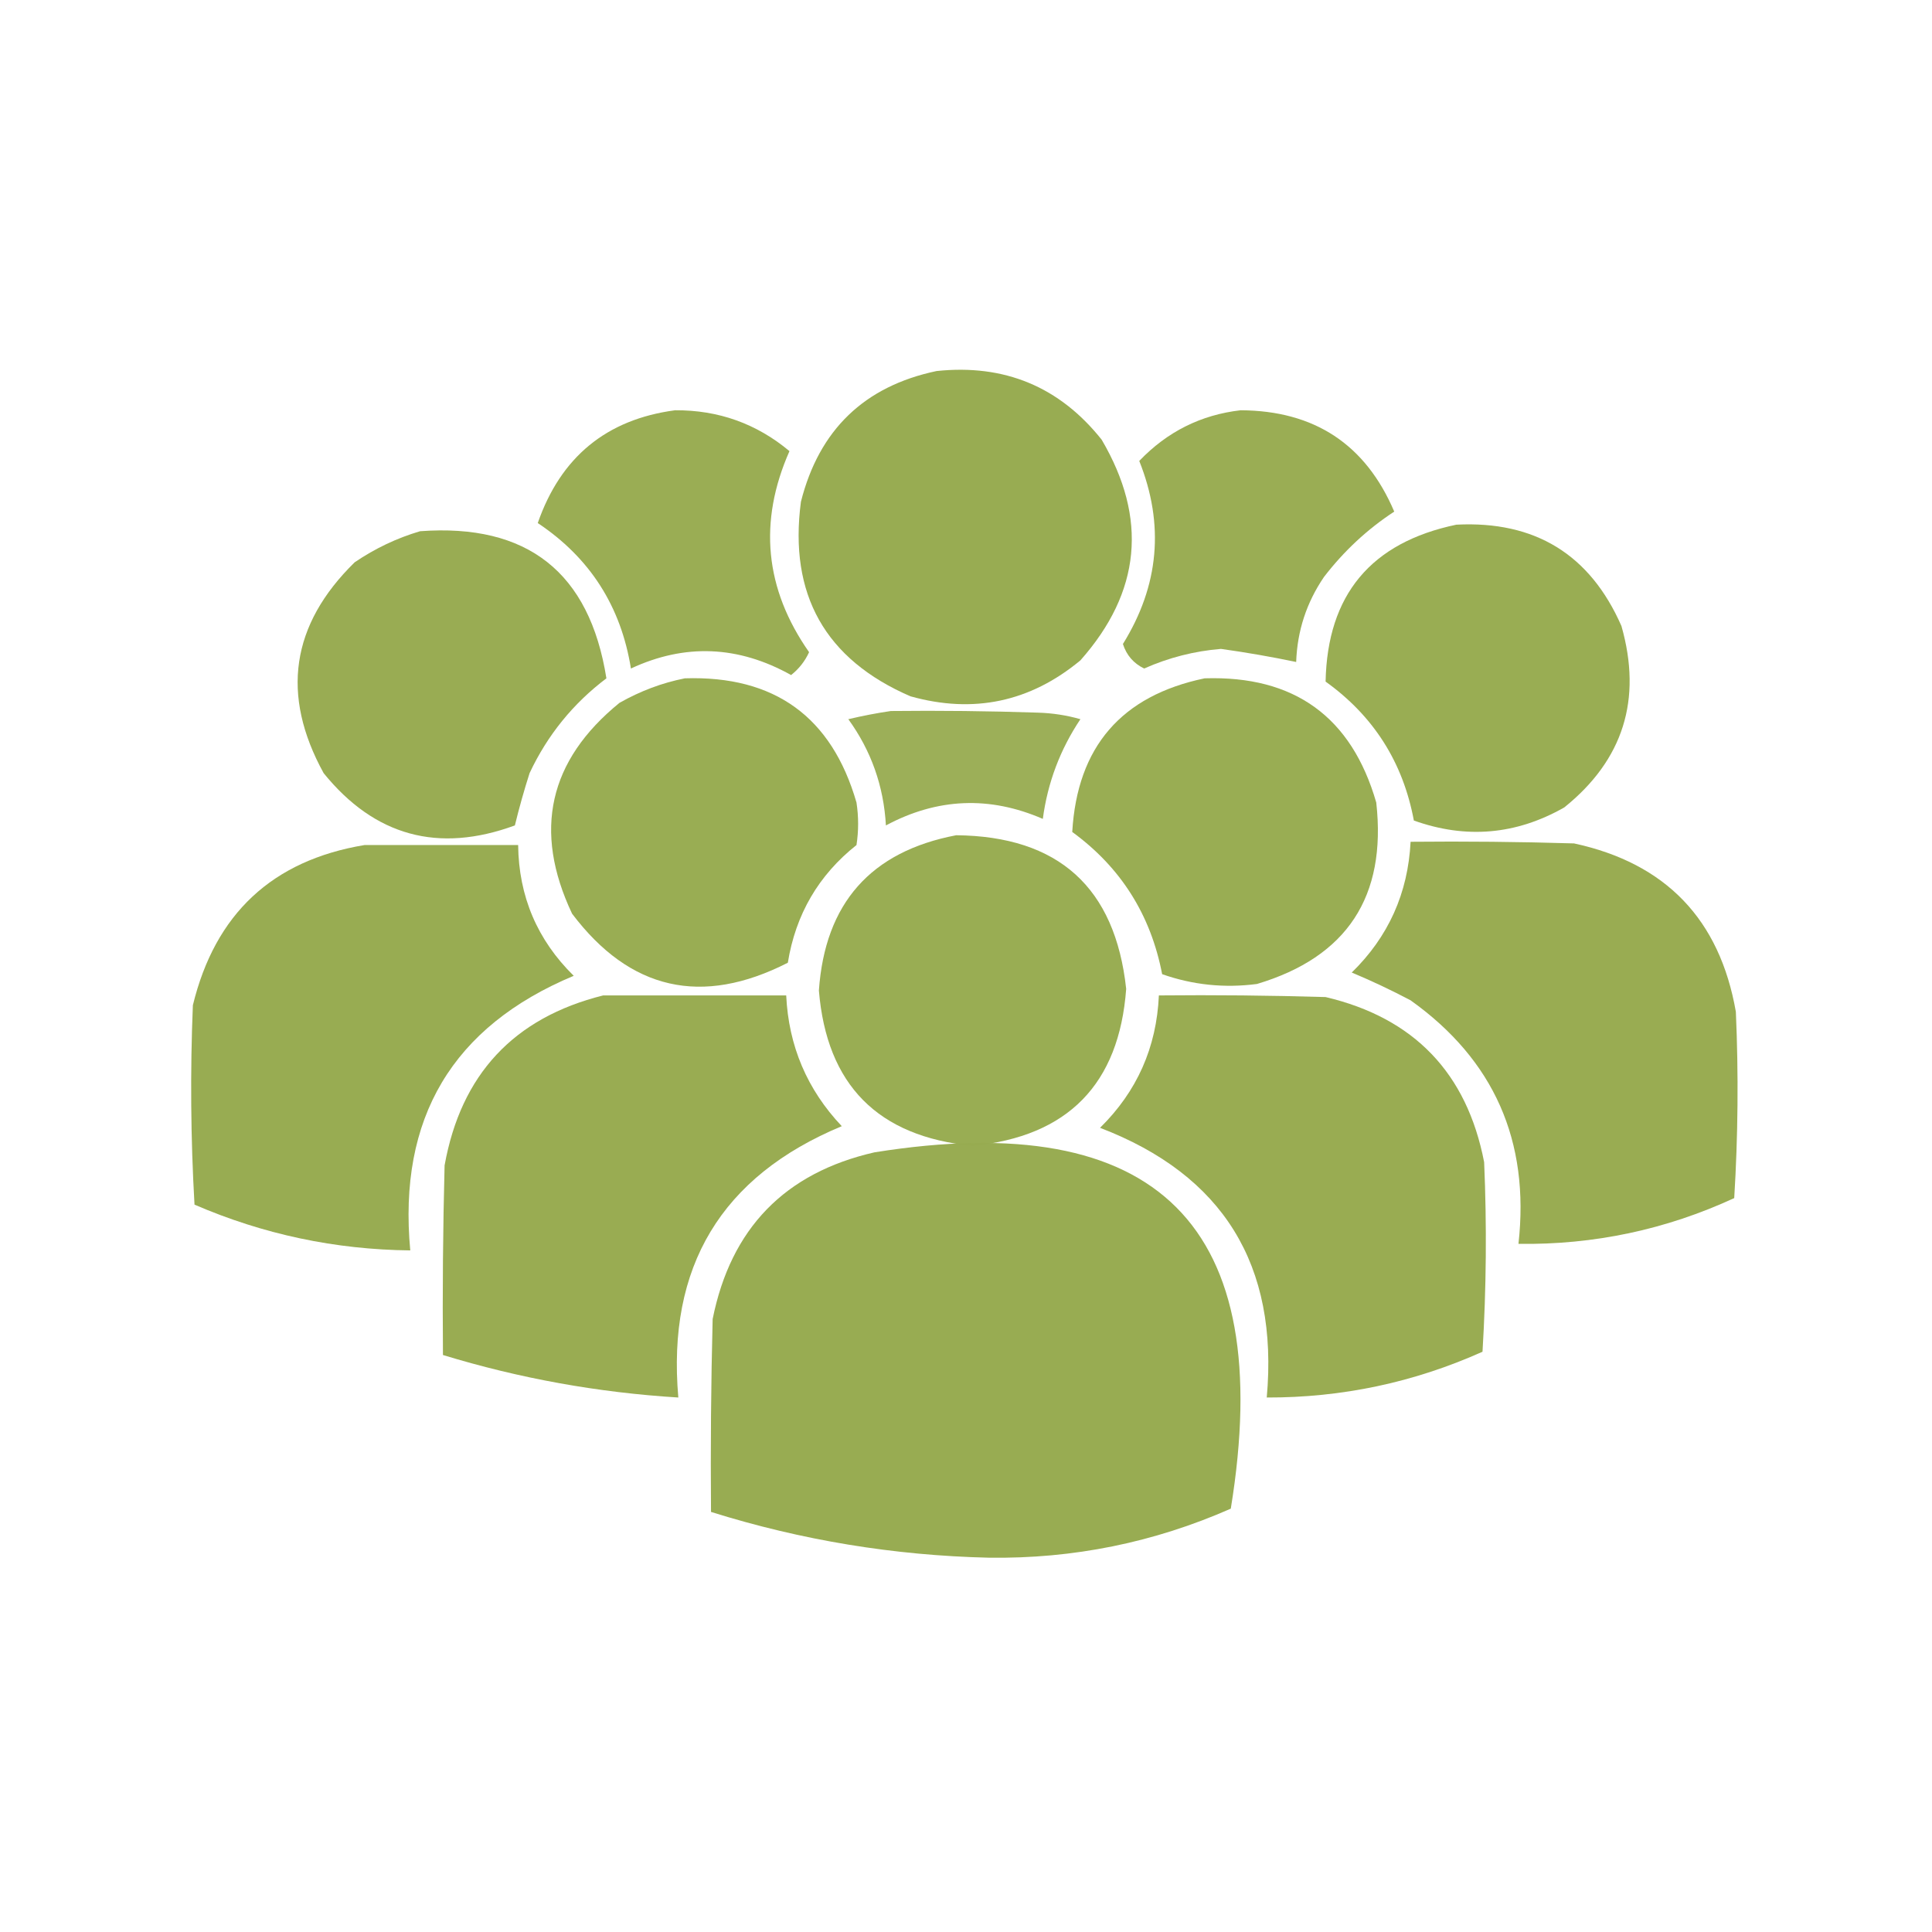 <?xml version="1.0" encoding="UTF-8"?>
<!DOCTYPE svg PUBLIC "-//W3C//DTD SVG 1.1//EN" "http://www.w3.org/Graphics/SVG/1.1/DTD/svg11.dtd">
<svg xmlns="http://www.w3.org/2000/svg" version="1.1" width="591px" height="591px" style="shape-rendering:geometricPrecision; text-rendering:geometricPrecision; image-rendering:optimizeQuality; fill-rule:evenodd; clip-rule:evenodd" xmlns:xlink="http://www.w3.org/1999/xlink">
<g><path style="opacity:0.982" fill="#97ab50" d="M 286.5,113.5 C 307.28,111.314 324.113,118.314 337,134.5C 351.172,158.612 349.005,181.112 330.5,202C 315.152,214.737 297.819,218.404 278.5,213C 252.432,201.708 241.265,181.875 245,153.5C 250.564,131.487 264.397,118.154 286.5,113.5 Z"/></g>
<g><path style="opacity:0.97" fill="#97ab50" d="M 206.5,125.5 C 219.756,125.417 231.422,129.584 241.5,138C 231.939,159.632 233.939,180.132 247.5,199.5C 246.239,202.264 244.405,204.597 242,206.5C 225.836,197.471 209.503,196.804 193,204.5C 189.946,185.464 180.446,170.63 164.5,160C 171.518,139.8 185.518,128.3 206.5,125.5 Z"/></g>
<g><path style="opacity:0.971" fill="#97ab50" d="M 379.5,125.5 C 402.073,125.605 417.739,135.938 426.5,156.5C 418.28,161.881 411.114,168.548 405,176.5C 399.663,184.344 396.83,193.01 396.5,202.5C 388.872,200.908 381.206,199.574 373.5,198.5C 365.34,199.165 357.507,201.165 350,204.5C 346.772,202.937 344.605,200.437 343.5,197C 354.593,179.116 356.26,160.449 348.5,141C 357.047,132.06 367.38,126.893 379.5,125.5 Z"/></g>
<g><path style="opacity:0.979" fill="#97ab50" d="M 445.5,160.5 C 469.56,159.271 486.393,169.605 496,191.5C 502.395,213.978 496.561,232.478 478.5,247C 463.784,255.369 448.451,256.703 432.5,251C 429.18,233.186 420.18,219.02 405.5,208.5C 406.036,181.955 419.369,165.955 445.5,160.5 Z"/></g>
<g><path style="opacity:0.977" fill="#97ab50" d="M 128.5,162.5 C 161.343,160.077 180.343,175.077 185.5,207.5C 175.294,215.21 167.461,224.876 162,236.5C 160.31,241.786 158.81,247.12 157.5,252.5C 134.092,261.082 114.592,255.748 99,236.5C 85.844,212.583 89.01,191.083 108.5,172C 114.74,167.763 121.407,164.596 128.5,162.5 Z"/></g>
<g><path style="opacity:0.979" fill="#97ab50" d="M 209.5,207.5 C 236.934,206.619 254.434,219.286 262,245.5C 262.667,249.833 262.667,254.167 262,258.5C 250.392,267.704 243.392,279.704 241,294.5C 214.689,307.92 192.689,302.92 175,279.5C 163.006,254.131 167.839,232.631 189.5,215C 195.885,211.377 202.552,208.877 209.5,207.5 Z"/></g>
<g><path style="opacity:0.979" fill="#97ab50" d="M 368.5,207.5 C 395.94,206.621 413.44,219.288 421,245.5C 424.21,274.273 412.044,292.773 384.5,301C 374.552,302.303 364.886,301.303 355.5,298C 352.002,279.822 342.836,265.322 328,254.5C 329.521,228.481 343.021,212.814 368.5,207.5 Z"/></g>
<g><path style="opacity:0.946" fill="#97ab50" d="M 272.5,217.5 C 287.504,217.333 302.504,217.5 317.5,218C 321.951,218.13 326.284,218.796 330.5,220C 324.302,229.26 320.468,239.427 319,250.5C 302.704,243.425 286.704,244.092 271,252.5C 270.326,240.473 266.492,229.64 259.5,220C 263.906,218.959 268.239,218.126 272.5,217.5 Z"/></g>
<g><path style="opacity:0.98" fill="#97ab50" d="M 292.5,255.5 C 323.806,255.81 341.14,271.476 344.5,302.5C 342.337,331.663 326.671,347.663 297.5,350.5C 268.55,347.717 252.884,331.884 250.5,303C 252.362,276.311 266.362,260.478 292.5,255.5 Z"/></g>
<g><path style="opacity:0.983" fill="#97ab50" d="M 431.5,257.5 C 448.17,257.333 464.837,257.5 481.5,258C 509.563,264.063 526.063,281.229 531,309.5C 531.833,328.509 531.666,347.509 530.5,366.5C 509.577,376.152 487.577,380.818 464.5,380.5C 468.006,349.028 457.006,324.195 431.5,306C 425.612,302.889 419.612,300.056 413.5,297.5C 424.704,286.571 430.704,273.237 431.5,257.5 Z"/></g>
<g><path style="opacity:0.982" fill="#97ab50" d="M 111.5,258.5 C 127.167,258.5 142.833,258.5 158.5,258.5C 158.679,274.189 164.346,287.523 175.5,298.5C 138.389,314.02 121.723,342.02 125.5,382.5C 102.539,382.259 80.539,377.592 59.5,368.5C 58.334,348.175 58.167,327.842 59,307.5C 65.806,279.522 83.306,263.189 111.5,258.5 Z"/></g>
<g><path style="opacity:0.983" fill="#97ab50" d="M 184.5,304.5 C 203.167,304.5 221.833,304.5 240.5,304.5C 241.231,319.958 246.897,333.292 257.5,344.5C 220.664,359.814 203.997,387.481 207.5,427.5C 182.976,425.995 158.976,421.662 135.5,414.5C 135.333,395.164 135.5,375.83 136,356.5C 141.004,328.665 157.171,311.332 184.5,304.5 Z"/></g>
<g><path style="opacity:0.983" fill="#97ab50" d="M 354.5,304.5 C 371.503,304.333 388.503,304.5 405.5,305C 432.557,311.39 448.724,328.223 454,355.5C 454.833,374.842 454.666,394.175 453.5,413.5C 432.525,422.895 410.525,427.562 387.5,427.5C 391.147,386.917 374.147,359.417 336.5,345C 347.799,333.898 353.799,320.398 354.5,304.5 Z"/></g>
<g><path style="opacity:0.988" fill="#97ab50" d="M 267.5,352.5 C 354.284,338.617 390.618,374.951 376.5,461.5C 352.963,471.869 328.296,476.869 302.5,476.5C 273.491,475.832 245.158,471.165 217.5,462.5C 217.333,442.831 217.5,423.164 218,403.5C 223.567,375.768 240.067,358.768 267.5,352.5 Z"/></g>
</svg>
